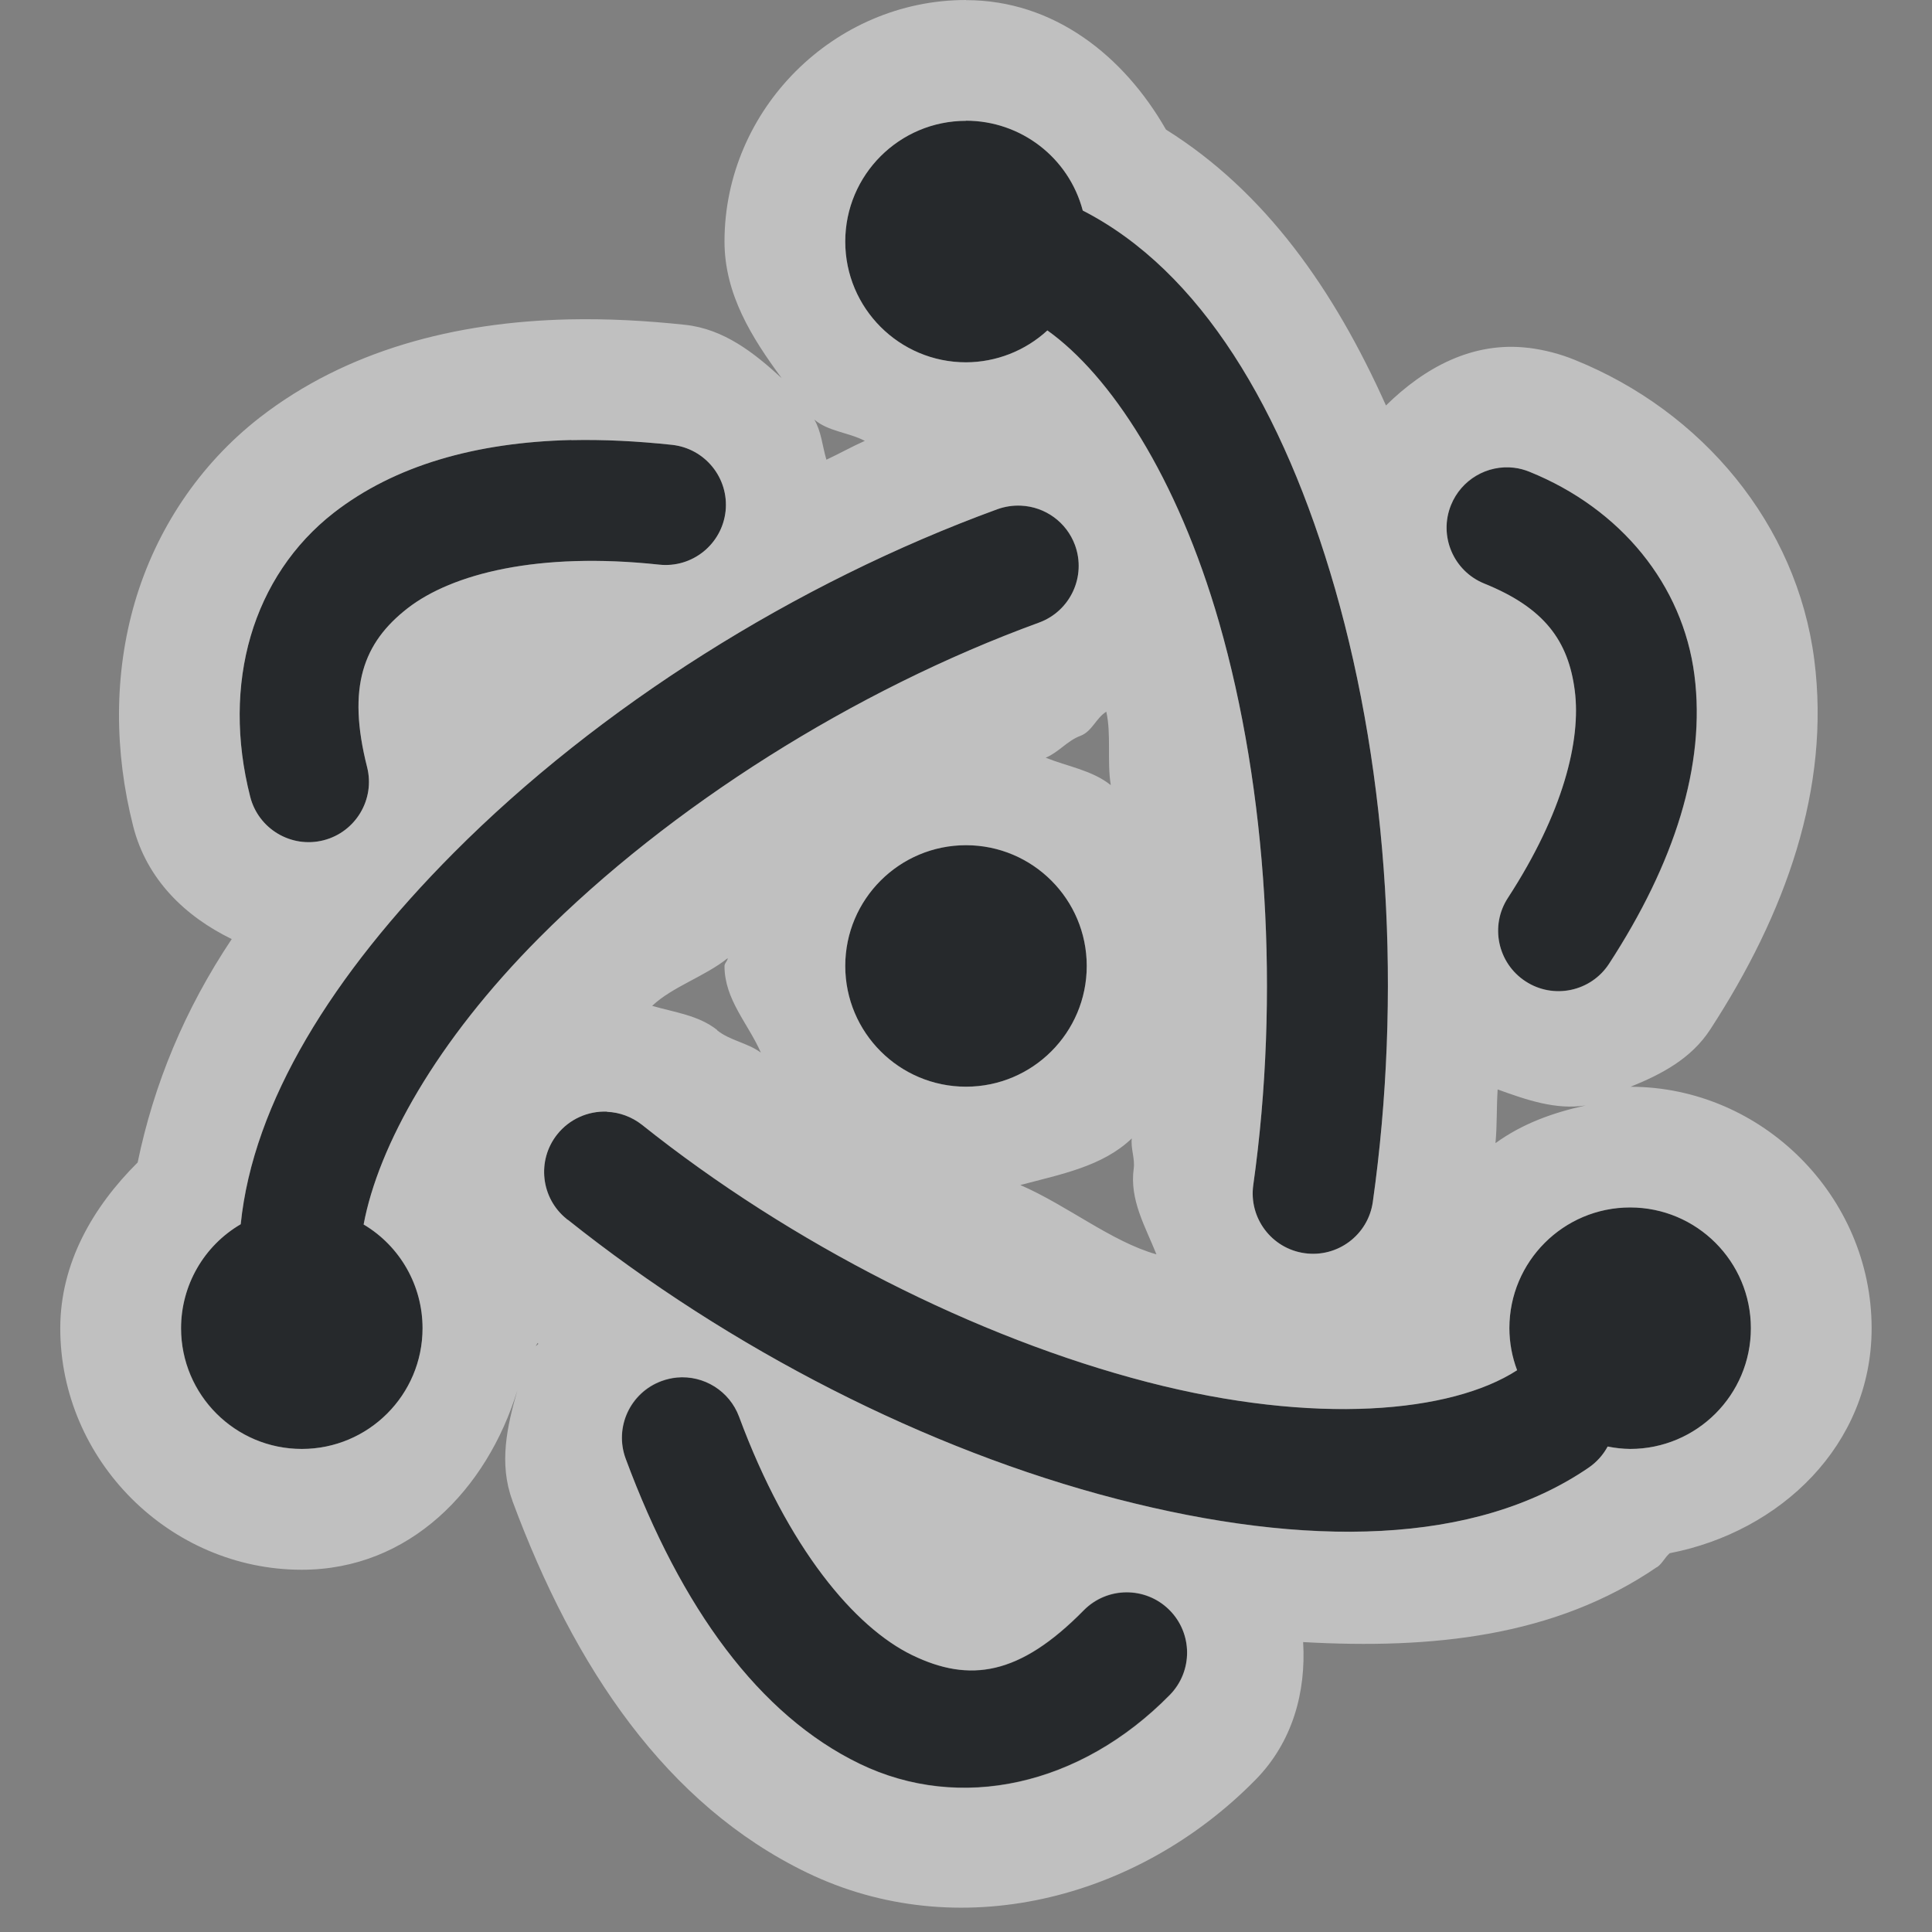 <?xml version="1.0" encoding="UTF-8"?>
<!-- Created with Inkscape (http://www.inkscape.org/) -->
<svg width="16" height="16" version="1.1" xmlns="http://www.w3.org/2000/svg" xmlns:cc="http://creativecommons.org/ns#" xmlns:dc="http://purl.org/dc/elements/1.1/" xmlns:rdf="http://www.w3.org/1999/02/22-rdf-syntax-ns#">
	<rect width="100%" height="100%" fill="#808080" stroke="none"/>
	<defs>
		<style id="current-color-scheme" type="text/css">.ColorScheme-Text {
			color:#090d11;
			}
			.ColorScheme-Background{
			color:#ffffff;
			}</style>
	</defs>
	<path class="ColorScheme-Text" d="m8 1c-0.552 0-1 0.448-1 1s0.448 1 1 1c0.25-6.992e-4 0.49-0.095 0.674-0.264 0.52 0.37 1.075 1.211 1.422 2.418 0.398 1.387 0.504 3.093 0.283 4.66-0.038 0.273 0.152 0.526 0.426 0.564 0.273 0.038 0.525-0.151 0.564-0.424 0.241-1.708 0.132-3.529-0.312-5.076-0.428-1.492-1.116-2.636-2.09-3.135-0.116-0.439-0.513-0.744-0.967-0.744zm-3.268 2.644c-0.794 0.019-1.464 0.211-1.967 0.602-0.335 0.26-0.57 0.616-0.689 1.022-0.119 0.406-0.123 0.863-0.004 1.33 0.068 0.267 0.34 0.429 0.607 0.361 0.267-0.068 0.429-0.34 0.361-0.607-0.168-0.662-0.032-1.029 0.336-1.315 0.368-0.286 1.08-0.469 2.082-0.361 0.275 0.03 0.521-0.169 0.551-0.443 0.028-0.274-0.17-0.519-0.443-0.549-0.291-0.031-0.569-0.045-0.834-0.039zm7.807 0.229c-0.224-0.027-0.439 0.099-0.523 0.309-0.103 0.256 0.02 0.547 0.275 0.65 0.5 0.202 0.697 0.475 0.75 0.887 0.053 0.412-0.096 1.013-0.553 1.715-0.152 0.232-0.086 0.543 0.146 0.693 0.231 0.15 0.541 0.085 0.691-0.146 0.541-0.831 0.803-1.644 0.707-2.391-0.096-0.747-0.608-1.377-1.367-1.684-0.041-0.017-0.083-0.028-0.127-0.033zm-4.084 0.314c-0.066-0.003-0.131 0.007-0.193 0.029-1.676 0.612-3.303 1.639-4.504 2.846-1.006 1.011-1.661 2.068-1.764 3.076-0.306 0.179-0.494 0.507-0.494 0.861 1e-7 0.552 0.448 1 1 1s1-0.448 1-1c7.82e-5 -0.352-0.185-0.679-0.488-0.859 0.121-0.647 0.598-1.514 1.455-2.375 1.08-1.085 2.605-2.05 4.137-2.609 0.26-0.094 0.394-0.383 0.299-0.643-0.07-0.189-0.246-0.317-0.447-0.326zm-0.455 2.812c-0.552 0-1 0.448-1 1s0.448 1 1 1 1-0.448 1-1-0.448-1-1-1zm-2.973 2.207c-0.159-0.007-0.313 0.063-0.412 0.188-0.171 0.215-0.136 0.529 0.078 0.701 1.349 1.077 2.981 1.911 4.555 2.318 1.574 0.407 2.969 0.385 3.91-0.26 0.065-0.045 0.119-0.104 0.156-0.174 0.061 0.012 0.123 0.019 0.186 0.02 0.552 0 1-0.448 1-1s-0.448-1-1-1c-0.552-4e-7 -1 0.448-1 1 6.64e-4 0.119 0.022 0.237 0.064 0.348-0.546 0.353-1.672 0.458-3.062 0.098-1.413-0.366-2.949-1.144-4.186-2.131-0.083-0.065-0.184-0.103-0.289-0.107zm0.578 2.201c-0.043 0.004-0.086 0.014-0.127 0.029-0.26 0.095-0.393 0.383-0.297 0.643 0.46 1.24 1.107 2.125 1.938 2.527 0.831 0.402 1.827 0.184 2.568-0.57 0.194-0.197 0.191-0.513-0.006-0.707-0.197-0.194-0.513-0.191-0.707 0.006-0.533 0.542-0.946 0.601-1.42 0.371-0.474-0.23-1.029-0.883-1.434-1.975-0.079-0.212-0.29-0.345-0.516-0.324z" style="fill-opacity:.75;fill:currentColor"/>
	<path class="ColorScheme-Background" d="m8 0c-1.093 0-2 0.907-2 2 0 0.438 0.228 0.799 0.473 1.131-0.227-0.208-0.476-0.406-0.799-0.441-0.326-0.035-0.648-0.052-0.965-0.045-0.942 0.022-1.84 0.256-2.557 0.812-0.504 0.392-0.86 0.933-1.035 1.529-0.174 0.595-0.172 1.235-0.014 1.857 0.112 0.44 0.43 0.746 0.816 0.934-0.39 0.584-0.645 1.201-0.779 1.85-0.372 0.37-0.64 0.834-0.641 1.371v0.002c1.1e-7 1.093 0.907 2 2 2 0.893 0 1.534-0.666 1.785-1.484-0.085 0.296-0.154 0.605-0.041 0.91v2e-3c0.512 1.382 1.274 2.516 2.439 3.08 1.24 0.6 2.729 0.236 3.717-0.77 0.306-0.312 0.418-0.726 0.393-1.139 1.065 0.06 2.085-0.043 2.93-0.621h2e-3c0.043-0.03 0.064-0.081 0.104-0.115 0.919-0.178 1.672-0.898 1.672-1.863 1e-6 -1.091-0.905-1.998-1.996-2 0.255-0.103 0.502-0.232 0.66-0.475 0.622-0.957 0.998-1.996 0.861-3.062-0.144-1.121-0.928-2.056-1.982-2.482-0.122-0.05-0.25-0.083-0.381-0.1-0.001-2.5e-6 -0.003-2.5e-6 -0.004 0-0.461-0.056-0.861 0.163-1.18 0.477-0.428-0.956-0.997-1.769-1.822-2.285-0.35-0.612-0.929-1.072-1.656-1.072zm0 1c0.454-3.762e-5 0.851 0.305 0.967 0.744 0.974 0.499 1.661 1.643 2.09 3.135 0.444 1.547 0.553 3.368 0.312 5.076-0.039 0.273-0.292 0.462-0.564 0.424-0.273-0.038-0.464-0.291-0.426-0.564 0.221-1.568 0.115-3.273-0.283-4.66-0.347-1.207-0.902-2.047-1.422-2.418-0.184 0.169-0.424 0.263-0.674 0.264-0.552 0-1-0.448-1-1s0.448-1 1-1zm-1.256 2.475c0.116 0.099 0.282 0.105 0.418 0.176-0.108 0.048-0.211 0.106-0.318 0.156-0.034-0.113-0.041-0.231-0.1-0.332zm-2.012 0.17c0.265-0.006 0.543 0.008 0.834 0.039 0.274 0.03 0.472 0.275 0.443 0.549-0.03 0.275-0.276 0.473-0.551 0.443-1.002-0.107-1.714 0.076-2.082 0.361-0.368 0.286-0.504 0.652-0.336 1.315 0.068 0.267-0.094 0.539-0.361 0.607-0.267 0.068-0.539-0.094-0.607-0.361-0.119-0.467-0.115-0.924 0.004-1.33 0.119-0.406 0.354-0.761 0.689-1.022 0.503-0.39 1.173-0.583 1.967-0.602zm7.807 0.229c0.044 0.005 0.086 0.017 0.127 0.033 0.759 0.307 1.271 0.937 1.367 1.684 0.096 0.747-0.166 1.56-0.707 2.391-0.151 0.231-0.46 0.297-0.691 0.146-0.232-0.151-0.298-0.462-0.146-0.693 0.456-0.702 0.606-1.303 0.553-1.715-0.053-0.412-0.25-0.685-0.75-0.887-0.255-0.104-0.379-0.395-0.275-0.65 0.085-0.209 0.299-0.336 0.523-0.309zm-4.084 0.314c0.201 0.009 0.377 0.137 0.447 0.326 0.096 0.26-0.038 0.548-0.299 0.643-1.532 0.559-3.057 1.524-4.137 2.609-0.857 0.861-1.334 1.728-1.455 2.375 0.303 0.18 0.488 0.507 0.488 0.859-1e-7 0.552-0.448 1-1 1s-1-0.448-1-1c4.566e-4 -0.354 0.188-0.682 0.494-0.861 0.102-1.008 0.758-2.065 1.764-3.076 1.201-1.207 2.828-2.234 4.504-2.846 0.062-0.022 0.128-0.032 0.193-0.029zm0.707 1.707c0.042 0.186 0.005 0.41 0.037 0.607-0.154-0.123-0.354-0.153-0.539-0.227 0.105-0.043 0.18-0.141 0.285-0.18 0.099-0.036 0.13-0.147 0.217-0.201zm-1.162 1.105c0.552 0 1 0.448 1 1s-0.448 1-1 1-1-0.448-1-1 0.448-1 1-1zm-1.973 0.934c-9.921e-4 0.025-0.027 0.041-0.027 0.066 0 0.278 0.195 0.475 0.301 0.717-0.112-0.082-0.255-0.099-0.361-0.184-6.482e-4 -0.001-0.001-0.003-0.002-0.004-0.153-0.121-0.351-0.145-0.537-0.199 0.168-0.159 0.437-0.243 0.627-0.396zm6.375 1.088c0.24 0.087 0.482 0.171 0.729 0.133-0.273 0.06-0.526 0.152-0.746 0.312 0.014-0.148 0.008-0.297 0.018-0.445zm-7.375 0.186c0.105 0.004 0.206 0.042 0.289 0.107 1.237 0.987 2.772 1.765 4.186 2.131 1.391 0.36 2.517 0.255 3.062-0.098-0.042-0.111-0.064-0.229-0.064-0.348 0-0.552 0.448-1 1-1 0.552-4e-7 1 0.448 1 1s-0.448 1-1 1c-0.062-7.14e-4 -0.124-0.007-0.186-0.02-0.038 0.069-0.091 0.129-0.156 0.174-0.942 0.645-2.336 0.667-3.91 0.26-1.569-0.406-3.196-1.238-4.543-2.311-0.001-9.11e-4 -0.002-0.002-0.004-2e-3 -0.002-5.2e-4 -0.004-6.63e-4 -0.006-2e-3l-0.002-0.004c-0.215-0.172-0.25-0.486-0.078-0.701 0.1-0.125 0.253-0.194 0.412-0.188zm4.346 0.219c-0.01 0.085 0.027 0.166 0.016 0.25-0.036 0.26 0.096 0.48 0.188 0.711-0.374-0.106-0.737-0.405-1.127-0.574 0.333-0.089 0.681-0.153 0.924-0.387zm-4.924 1.695c0.003 0.002 0.007 0.004 0.01 0.006-0.006 0.009-0.016 0.013-0.021 0.021 9.107e-4 -0.01 0.011-0.017 0.012-0.027zm1.156 0.287c0.225-0.021 0.437 0.112 0.516 0.324 0.404 1.091 0.959 1.745 1.434 1.975 0.474 0.229 0.887 0.171 1.42-0.371 0.194-0.197 0.51-0.199 0.707-0.006 0.197 0.194 0.199 0.51 0.006 0.707-0.741 0.754-1.738 0.972-2.568 0.57-0.831-0.402-1.478-1.287-1.938-2.527-0.096-0.259 0.037-0.547 0.297-0.643 0.041-0.015 0.084-0.025 0.127-0.029z" style="fill-opacity:.5;fill:currentColor"/>
</svg>
